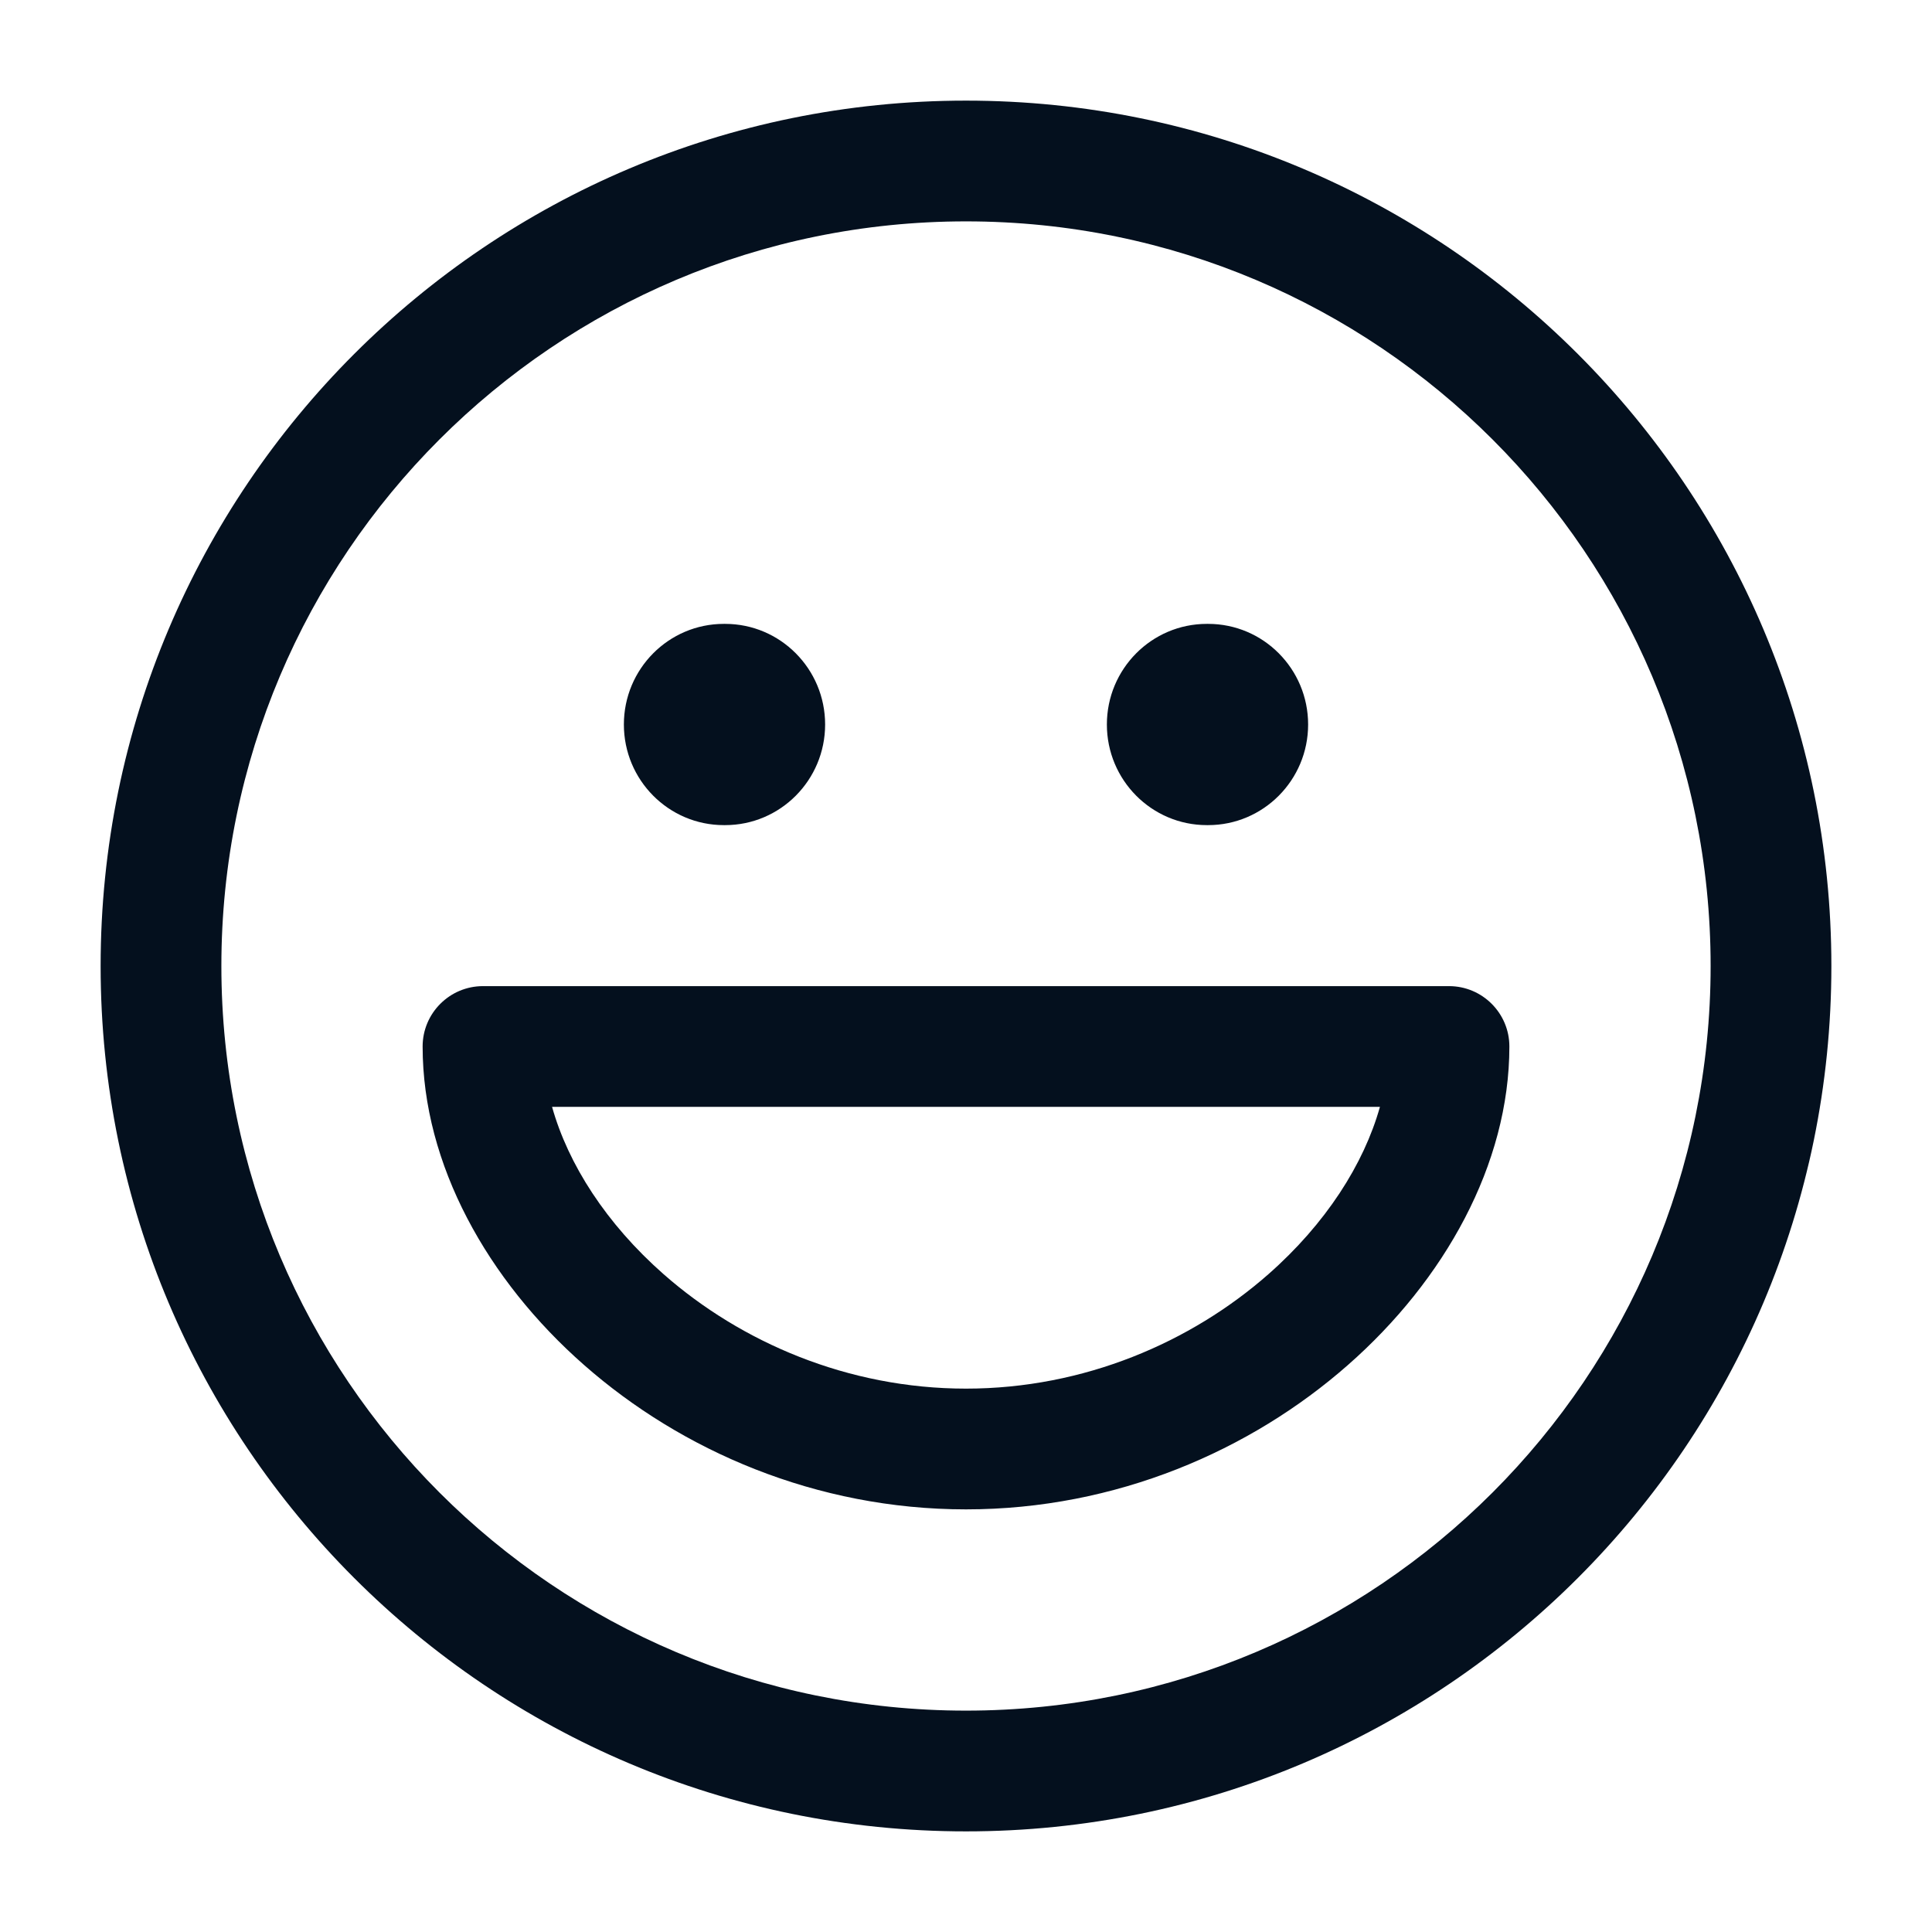 <svg width="24" height="24" viewBox="0 0 24 24" fill="none" xmlns="http://www.w3.org/2000/svg">
<path fill-rule="evenodd" clip-rule="evenodd" d="M2.75 12C2.75 6.891 6.891 2.75 12 2.75C17.109 2.75 21.25 6.891 21.25 12C21.25 17.109 17.109 21.25 12 21.25C6.891 21.25 2.75 17.109 2.75 12ZM12 1.25C6.063 1.25 1.25 6.063 1.25 12C1.25 17.937 6.063 22.75 12 22.75C17.937 22.75 22.75 17.937 22.75 12C22.75 6.063 17.937 1.25 12 1.25ZM14.992 7.75C14.306 7.75 13.75 8.31 13.75 9C13.75 9.69 14.306 10.25 14.992 10.25H15.008C15.694 10.25 16.25 9.69 16.25 9C16.25 8.31 15.694 7.75 15.008 7.75H14.992ZM7.75 9C7.75 8.31 8.306 7.75 8.992 7.75H9.008C9.694 7.75 10.25 8.31 10.25 9C10.25 9.69 9.694 10.25 9.008 10.25H8.992C8.306 10.25 7.75 9.69 7.75 9ZM6 12.25C5.586 12.25 5.25 12.586 5.25 13C5.25 14.463 6.057 15.904 7.255 16.956C8.463 18.019 10.136 18.75 12 18.75C13.864 18.75 15.537 18.019 16.745 16.956C17.943 15.904 18.75 14.463 18.75 13C18.75 12.586 18.414 12.25 18 12.25H6ZM8.245 15.83C7.531 15.202 7.058 14.463 6.858 13.75H17.142C16.942 14.463 16.469 15.202 15.755 15.83C14.797 16.672 13.47 17.25 12 17.25C10.53 17.25 9.203 16.672 8.245 15.83Z" fill="#04101E"/>
</svg>
